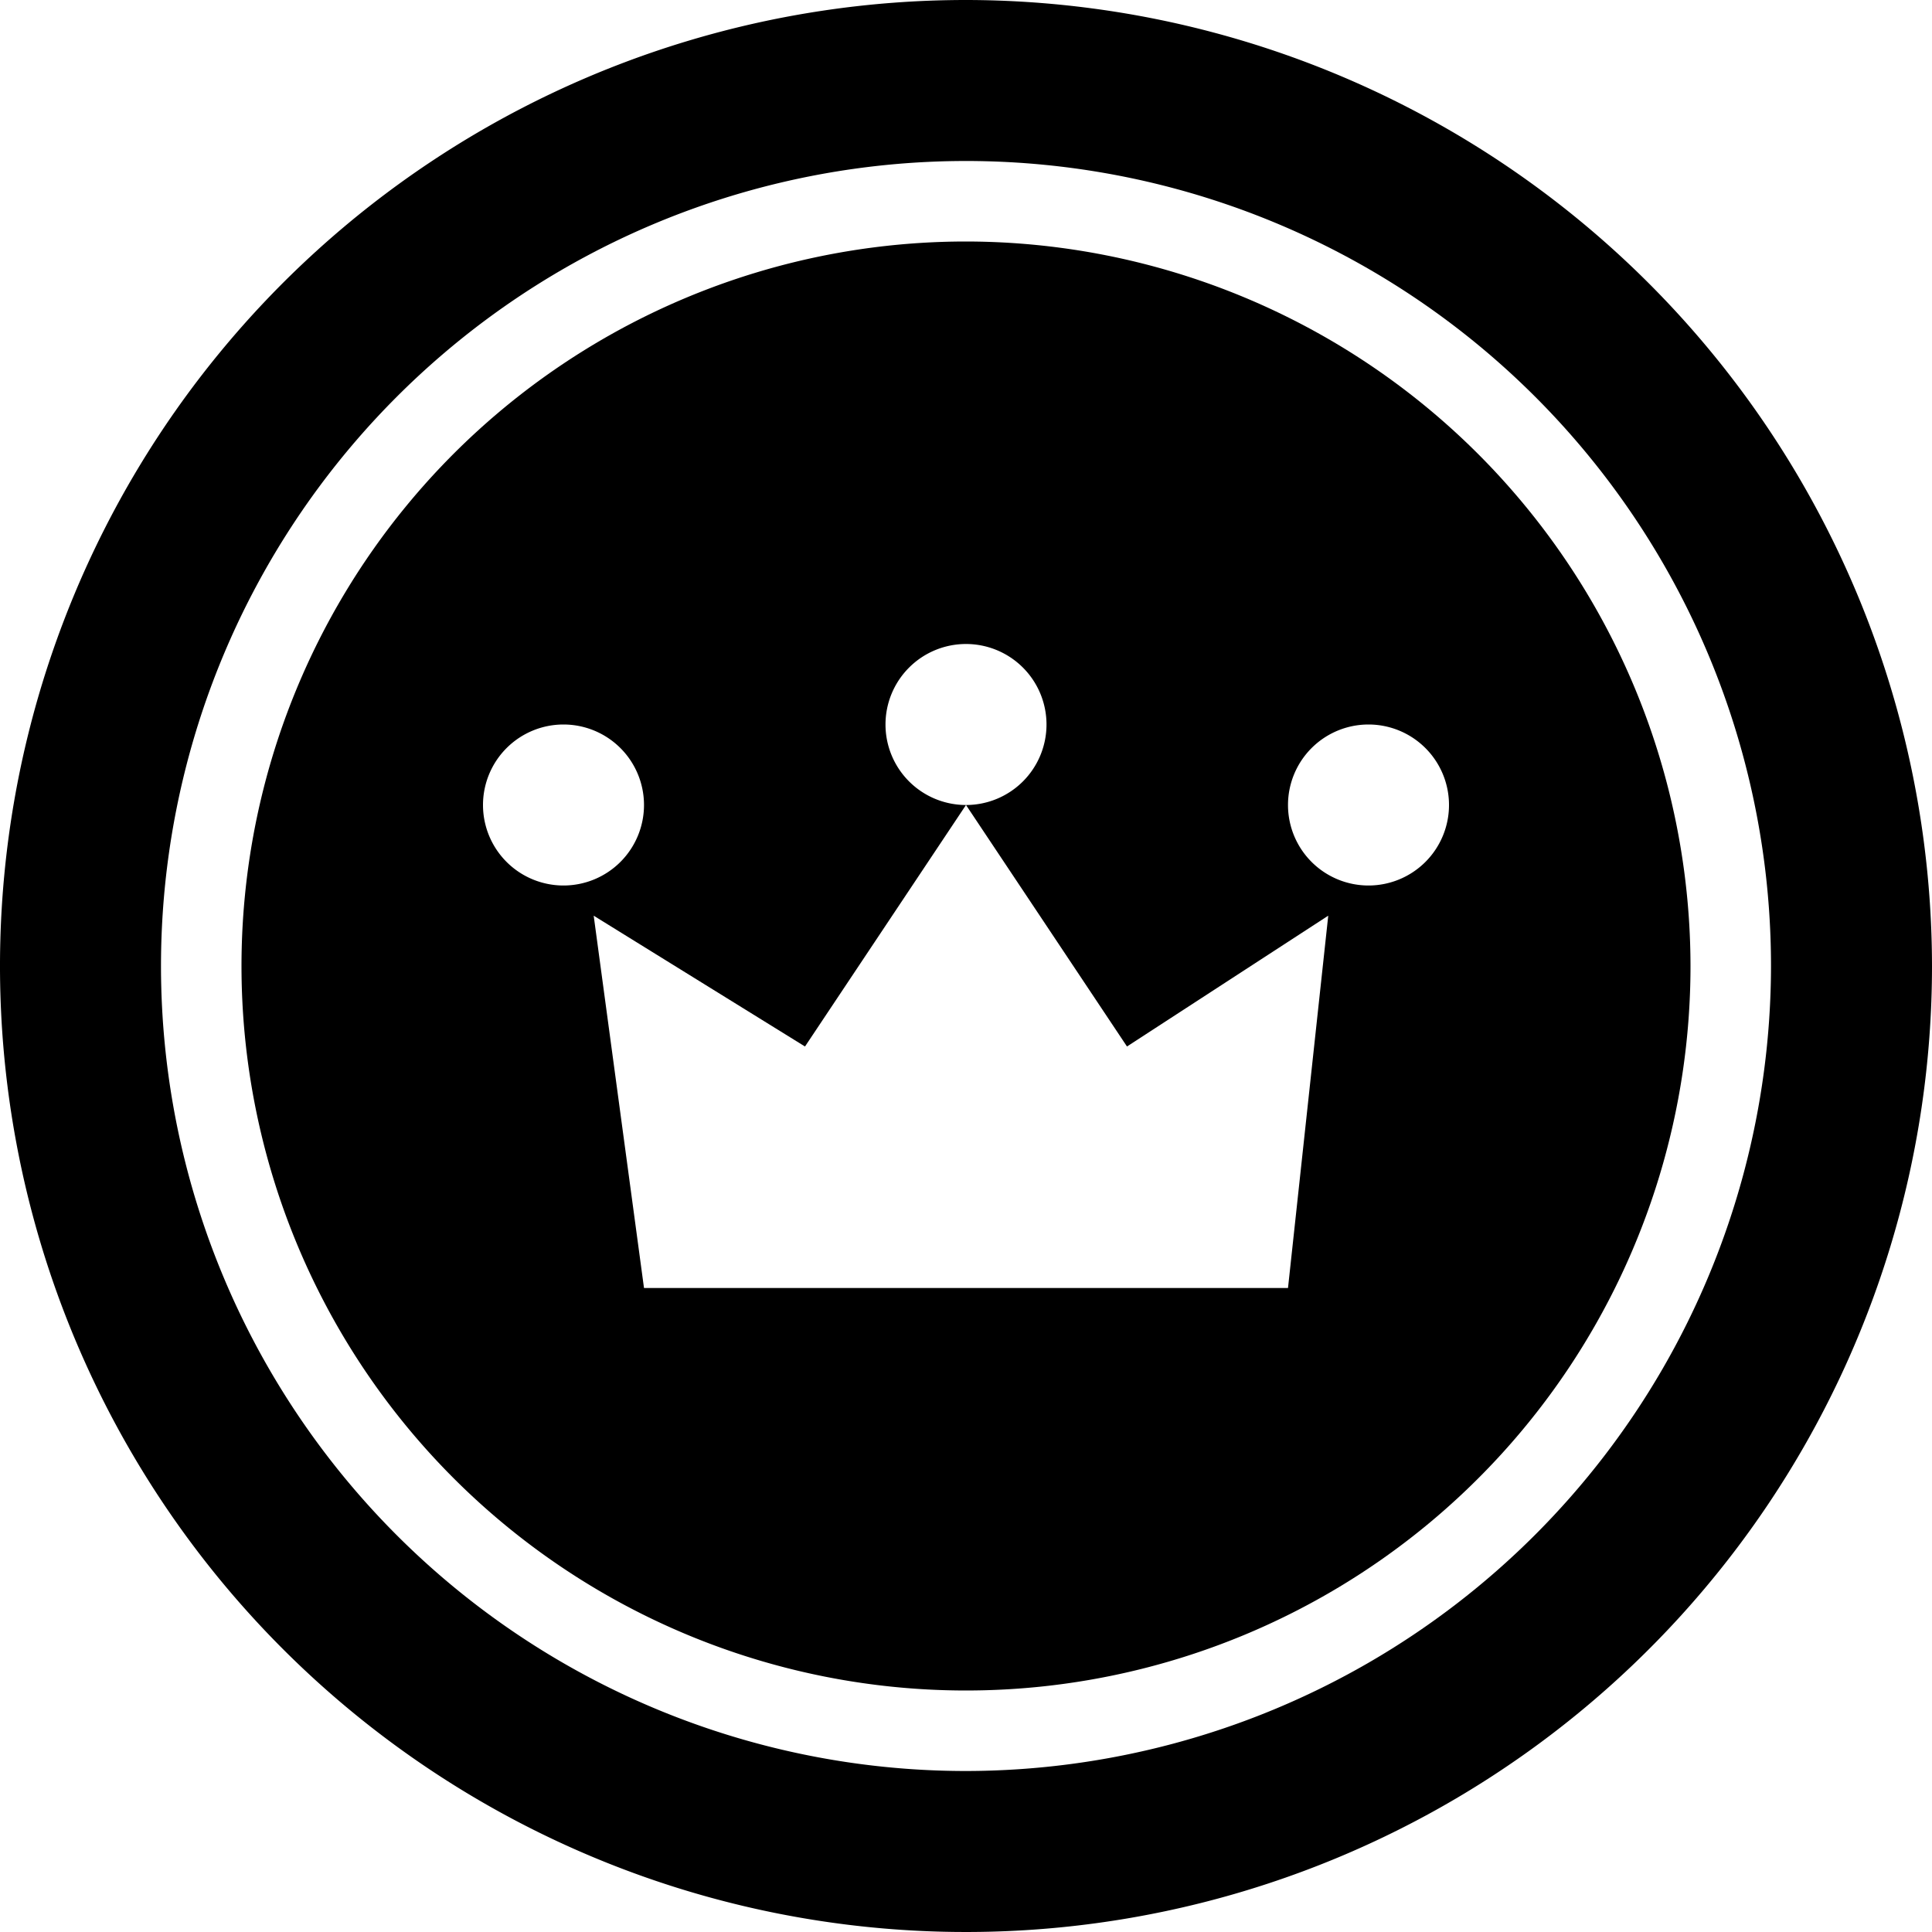 <svg height="512" viewBox="0 0 192 192" width="512" xmlns="http://www.w3.org/2000/svg"><g id="_06-king" data-name="06-king"><g id="Glyph"><path d="m96 0a96 96 0 1 0 96 96 96.108 96.108 0 0 0 -96-96zm0 176a80 80 0 1 1 80-80 80.091 80.091 0 0 1 -80 80z"/><path d="m96 24a72 72 0 1 0 72 72 72.081 72.081 0 0 0 -72-72zm0 40a8 8 0 1 1 -8 8 8 8 0 0 1 8-8zm-48 16a8 8 0 1 1 8 8 8 8 0 0 1 -8-8zm80 48h-64l-5-37 21 13 16-24 16 24 20-13zm8-40a8 8 0 1 1 8-8 8 8 0 0 1 -8 8z"/></g></g></svg>